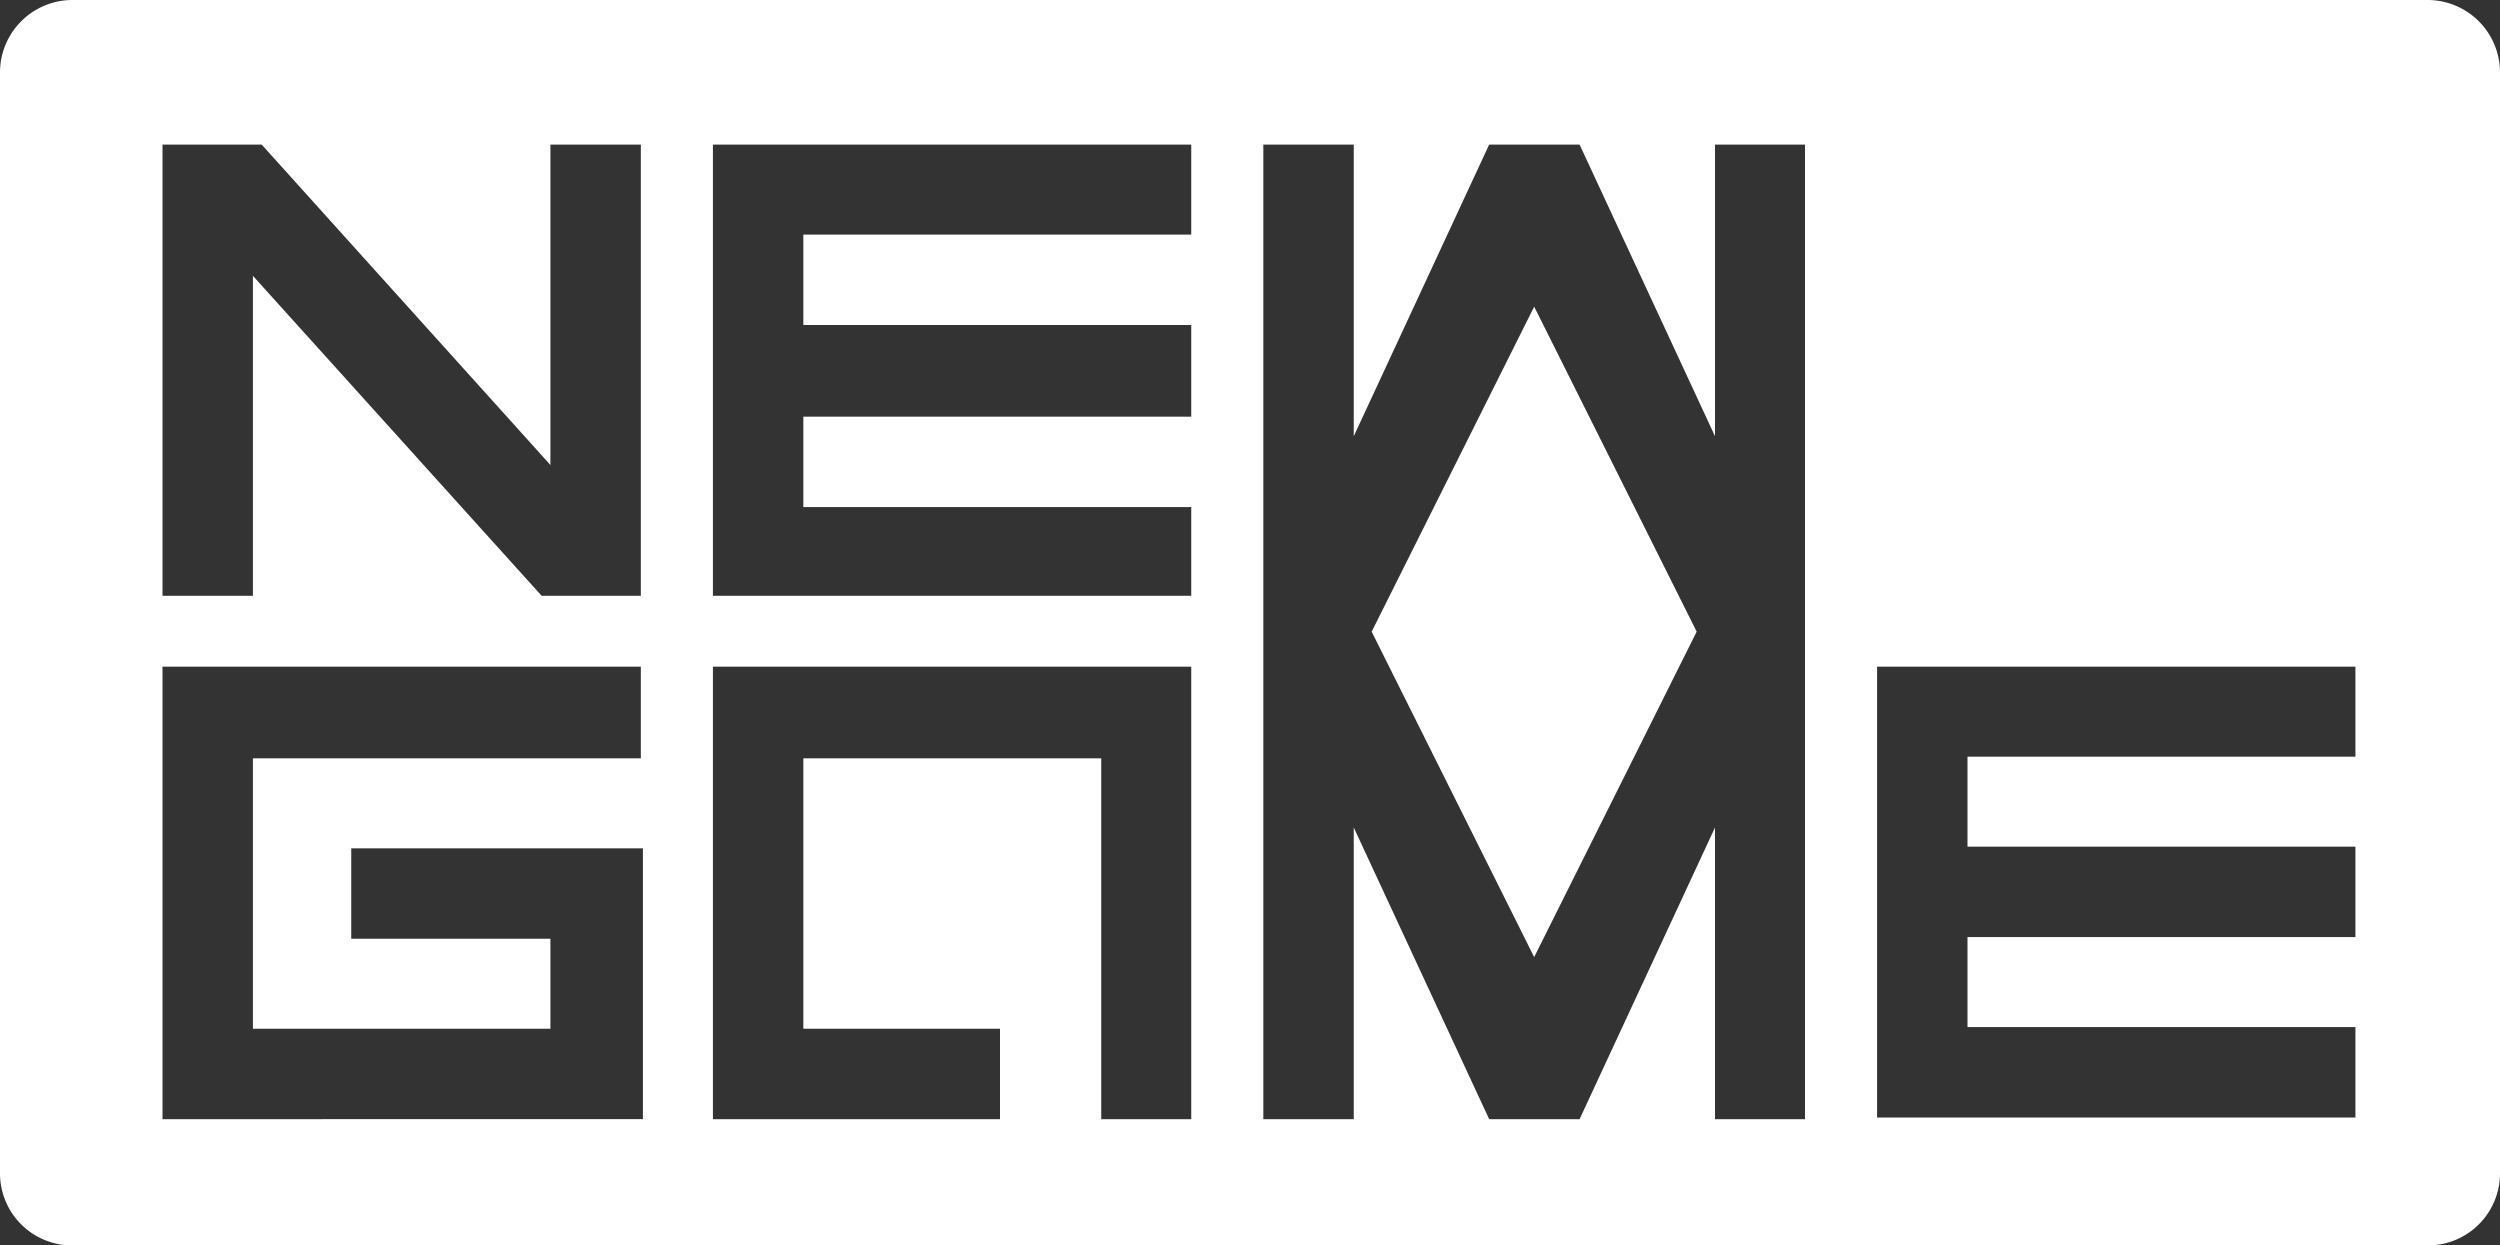 <svg xmlns="http://www.w3.org/2000/svg" viewBox="0 0 60 29.89"><rect x="0" y="0" width="60" height="29.89" fill="#333333" stroke="none"/><defs><style>.cls-1{fill:#fff;}</style></defs><g id="Layer_2" data-name="Layer 2"><g id="Layer_1-2" data-name="Layer 1"><polygon class="cls-1" points="32.92 15.16 36.82 22.97 40.72 15.16 36.82 7.36 32.92 15.16"/><path class="cls-1" d="M58.27,0H1.73A1.74,1.74,0,0,0,0,1.73V28.16a1.73,1.73,0,0,0,1.73,1.73H58.27A1.73,1.73,0,0,0,60,28.16V1.73A1.74,1.74,0,0,0,58.27,0ZM3.9,3.47H6.28l6.93,7.69V3.47h2.17V14.3H13L6.07,6.62V14.3H3.9ZM15.38,18.2H6.07v6.49h7.14V22.53H8.43V20.36h7v6.5H3.9V16H15.38ZM17.11,3.47H28.59V5.63H19.28V7.8h9.31V10H19.28v2.17h9.31V14.3H17.11ZM28.59,26.86H26.43V18.2H19.28v6.49H24v2.17H17.11V16H28.59Zm14.73-11.7h0v11.7H41.16v-7l-3.25,7H35.74l-3.25-7v7H30.32V3.47h2.17v7l3.25-7h2.17l3.25,7v-7h2.16Zm13.21,3H47.22v2.16h9.31v2.17H47.22v2.16h9.31v2.17H45.05V16H56.53Z"/></g></g></svg>